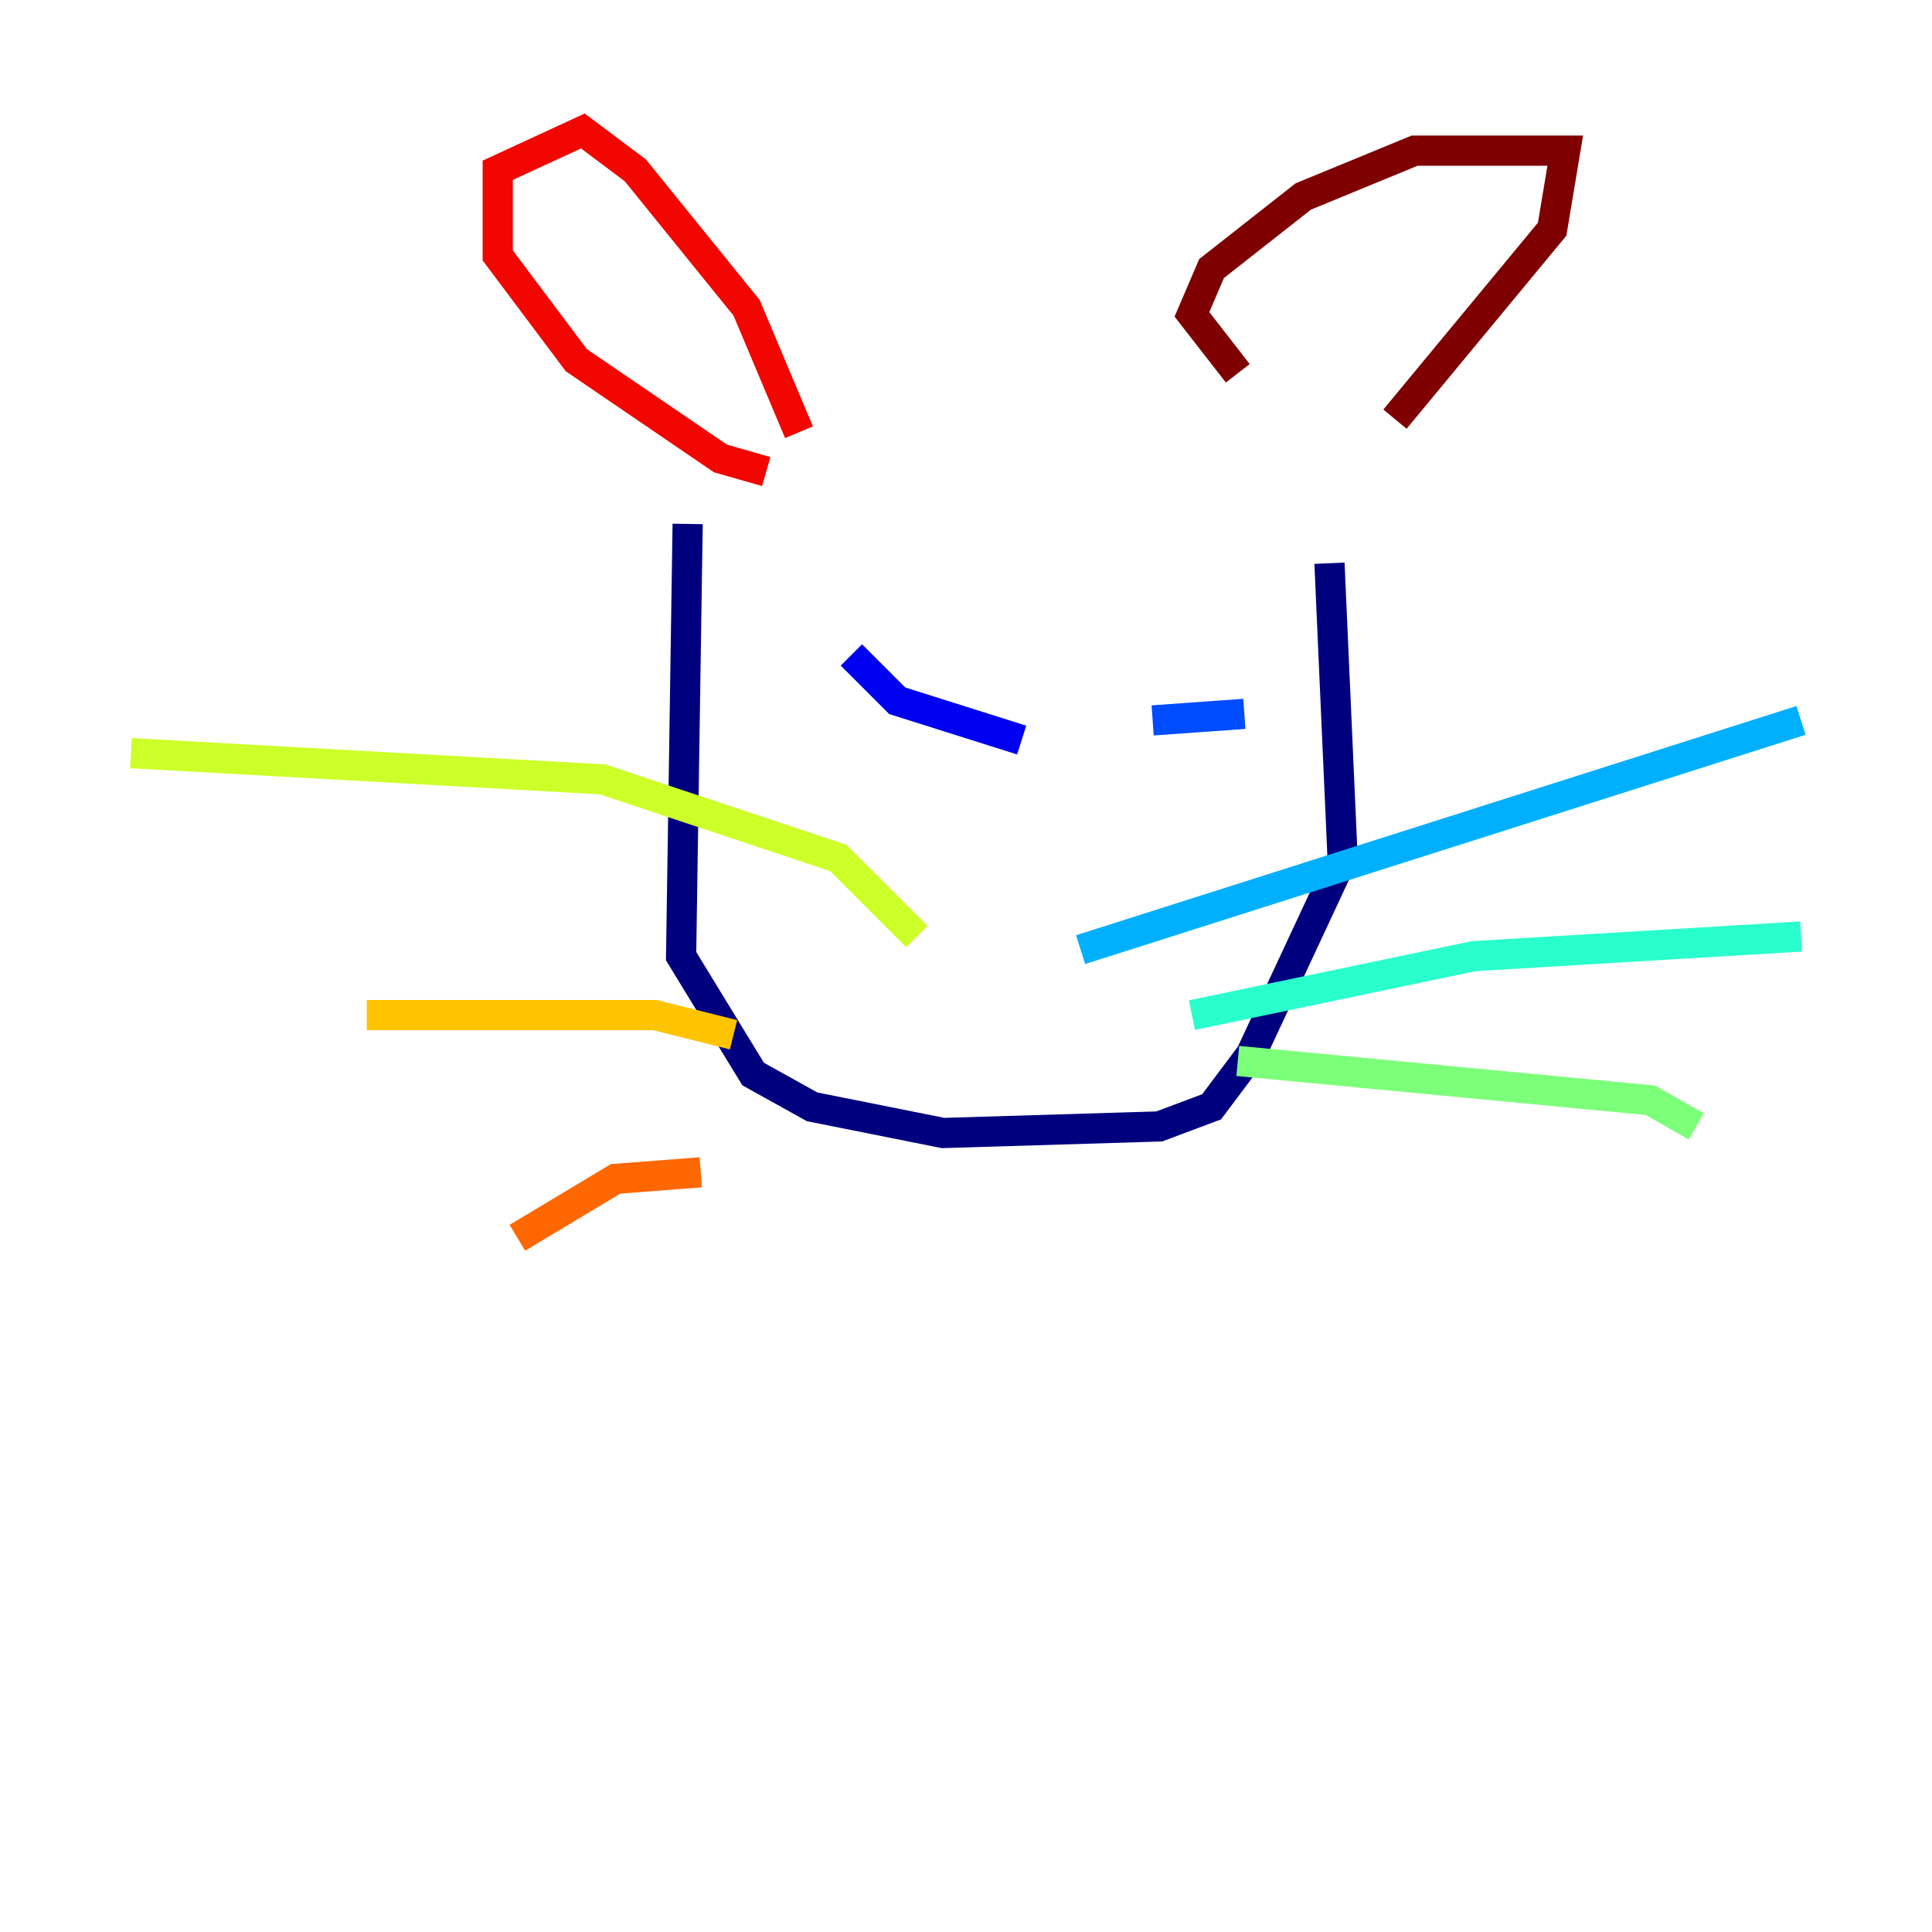 <?xml version="1.0" encoding="utf-8" ?>
<svg baseProfile="tiny" height="128" version="1.2" viewBox="0,0,128,128" width="128" xmlns="http://www.w3.org/2000/svg" xmlns:ev="http://www.w3.org/2001/xml-events" xmlns:xlink="http://www.w3.org/1999/xlink"><defs /><polyline fill="none" points="45.559,34.712 45.125,63.349 49.898,71.159 53.803,73.329 62.481,75.064 76.8,74.63 80.271,73.329 82.875,69.858 88.949,56.841 88.081,37.315" stroke="#00007f" stroke-width="2" /><polyline fill="none" points="56.407,43.39 59.444,46.427 67.688,49.031" stroke="#0000f1" stroke-width="2" /><polyline fill="none" points="76.366,47.729 82.441,47.295" stroke="#004cff" stroke-width="2" /><polyline fill="none" points="71.593,62.915 119.322,47.729" stroke="#00b0ff" stroke-width="2" /><polyline fill="none" points="78.969,67.254 97.627,63.349 119.322,62.047" stroke="#29ffcd" stroke-width="2" /><polyline fill="none" points="82.007,70.291 109.342,72.895 112.38,74.63" stroke="#7cff79" stroke-width="2" /><polyline fill="none" points="60.746,62.047 55.539,56.841 39.919,51.634 8.678,49.898" stroke="#cdff29" stroke-width="2" /><polyline fill="none" points="48.597,68.556 43.39,67.254 24.298,67.254" stroke="#ffc400" stroke-width="2" /><polyline fill="none" points="46.427,77.668 40.786,78.102 34.278,82.007" stroke="#ff6700" stroke-width="2" /><polyline fill="none" points="50.766,31.241 47.729,30.373 38.183,23.864 32.976,16.922 32.976,11.281 38.617,8.678 42.088,11.281 49.464,20.393 52.936,28.637" stroke="#f10700" stroke-width="2" /><polyline fill="none" points="82.007,24.732 78.969,20.827 80.271,17.79 86.346,13.017 93.722,9.98 103.702,9.98 102.834,15.186 92.42,27.77" stroke="#7f0000" stroke-width="2" /></svg>